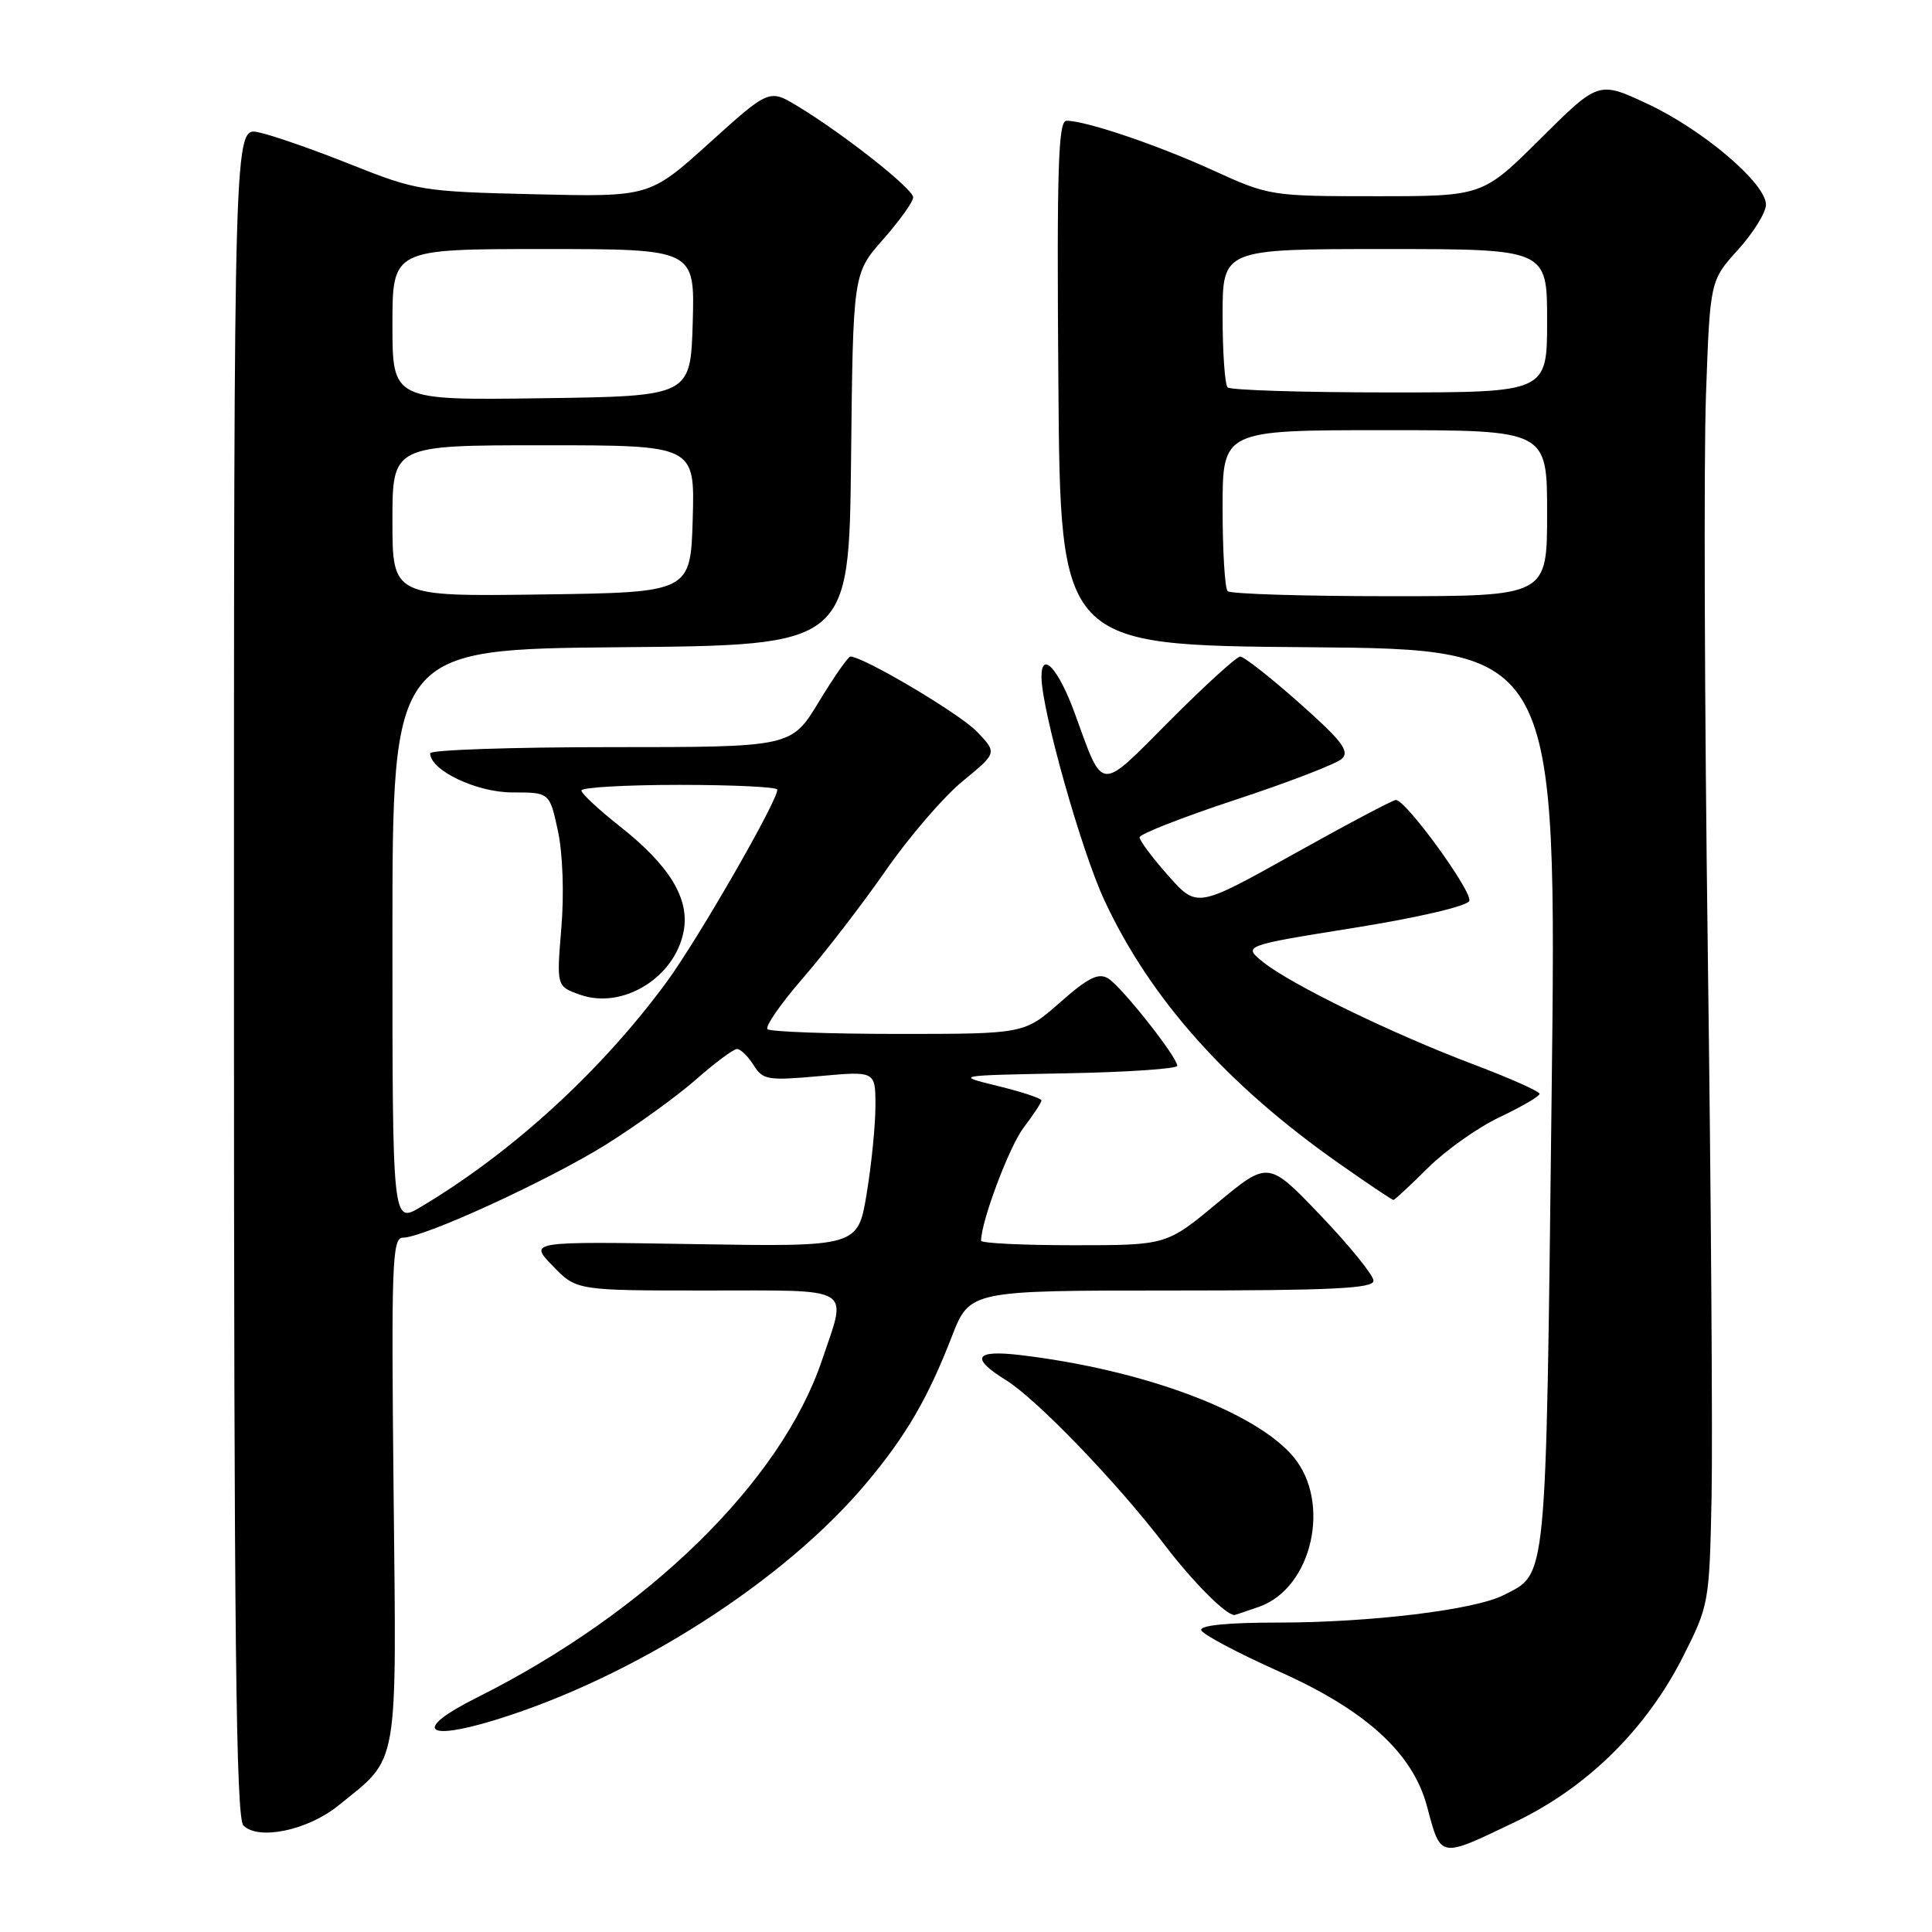 <?xml version="1.0" encoding="UTF-8" standalone="no"?>
<!DOCTYPE svg PUBLIC "-//W3C//DTD SVG 1.1//EN" "http://www.w3.org/Graphics/SVG/1.1/DTD/svg11.dtd" >
<svg xmlns="http://www.w3.org/2000/svg" xmlns:xlink="http://www.w3.org/1999/xlink" version="1.1" viewBox="0 0 256 256">
 <g >
 <path fill="currentColor"
d=" M 200.90 241.35 C 210.35 236.80 218.15 229.10 223.00 219.53 C 226.44 212.73 226.50 212.38 226.79 198.56 C 226.95 190.83 226.72 158.18 226.29 126.00 C 225.86 93.83 225.75 60.68 226.05 52.35 C 226.59 37.19 226.59 37.19 230.30 33.09 C 232.33 30.84 234.00 28.15 234.00 27.12 C 234.00 24.30 225.68 17.22 218.34 13.78 C 211.82 10.73 211.82 10.73 204.14 18.36 C 196.46 26.00 196.46 26.00 182.35 26.00 C 168.41 26.00 168.16 25.96 160.71 22.56 C 153.26 19.17 143.89 16.00 141.31 16.00 C 140.22 16.00 140.02 22.35 140.24 50.75 C 140.50 85.50 140.50 85.50 173.40 85.76 C 206.31 86.03 206.31 86.03 205.59 145.76 C 204.82 210.55 205.03 208.40 199.24 211.36 C 195.40 213.32 181.59 215.00 169.26 215.00 C 162.67 215.00 158.96 215.37 159.17 216.01 C 159.36 216.57 164.01 219.03 169.50 221.49 C 180.97 226.61 187.19 232.28 189.08 239.33 C 190.96 246.34 190.62 246.28 200.90 241.35 Z  M 44.80 239.27 C 52.94 232.69 52.54 234.95 52.15 197.43 C 51.84 167.45 51.96 164.00 53.38 164.00 C 56.14 164.00 72.60 156.45 80.25 151.69 C 84.28 149.17 89.66 145.29 92.20 143.06 C 94.73 140.83 97.19 139.00 97.66 139.00 C 98.13 139.00 99.12 139.96 99.85 141.13 C 101.08 143.10 101.73 143.21 108.59 142.59 C 116.00 141.92 116.00 141.92 116.00 146.52 C 116.00 149.05 115.48 154.29 114.84 158.16 C 113.67 165.21 113.67 165.21 91.88 164.85 C 70.08 164.49 70.08 164.49 73.24 167.74 C 76.39 171.00 76.39 171.00 93.70 171.00 C 113.41 171.00 112.27 170.31 108.92 180.23 C 103.49 196.35 85.81 213.63 63.13 224.97 C 54.77 229.15 56.15 230.81 65.57 227.92 C 83.98 222.27 103.95 209.51 114.88 196.42 C 120.09 190.19 122.96 185.25 126.11 177.13 C 128.49 171.00 128.49 171.00 155.24 171.00 C 176.47 171.00 182.00 170.73 182.00 169.71 C 182.00 168.99 178.86 165.12 175.03 161.10 C 168.06 153.80 168.06 153.80 161.31 159.40 C 154.57 165.00 154.57 165.00 142.28 165.00 C 135.53 165.00 130.00 164.73 130.00 164.40 C 130.00 161.84 133.74 151.90 135.64 149.41 C 136.94 147.70 138.00 146.09 138.00 145.81 C 138.00 145.54 135.41 144.68 132.25 143.91 C 126.50 142.50 126.50 142.50 141.25 142.22 C 149.36 142.07 156.00 141.62 155.99 141.22 C 155.99 140.06 148.65 130.78 146.86 129.66 C 145.56 128.86 144.21 129.52 140.47 132.82 C 135.72 137.00 135.72 137.00 119.03 137.00 C 109.84 137.00 102.05 136.71 101.70 136.37 C 101.35 136.02 103.46 132.98 106.38 129.62 C 109.30 126.25 114.24 119.84 117.35 115.37 C 120.45 110.90 125.05 105.56 127.57 103.50 C 132.14 99.75 132.14 99.75 129.43 96.93 C 127.16 94.56 114.40 87.00 112.68 87.00 C 112.38 87.00 110.50 89.70 108.50 93.00 C 104.86 99.00 104.86 99.00 80.93 99.00 C 67.77 99.00 57.00 99.37 57.00 99.81 C 57.00 102.07 63.14 105.00 67.88 105.00 C 72.83 105.00 72.83 105.00 73.93 110.11 C 74.57 113.09 74.76 118.47 74.38 122.97 C 73.74 130.71 73.74 130.71 76.91 131.82 C 82.54 133.78 89.44 129.52 90.59 123.38 C 91.40 119.07 88.72 114.68 82.08 109.45 C 79.33 107.28 77.06 105.16 77.04 104.75 C 77.02 104.34 82.85 104.00 90.00 104.00 C 97.15 104.00 103.00 104.28 103.00 104.63 C 103.00 106.20 92.45 124.52 88.29 130.18 C 79.61 141.97 67.84 152.73 55.75 159.93 C 52.00 162.16 52.00 162.16 52.00 124.10 C 52.00 86.03 52.00 86.03 82.25 85.76 C 112.50 85.50 112.50 85.50 112.77 60.87 C 113.03 36.24 113.03 36.24 117.02 31.72 C 119.21 29.23 121.00 26.73 121.00 26.15 C 121.00 25.03 111.82 17.78 105.71 14.08 C 101.92 11.79 101.92 11.79 94.00 18.94 C 86.07 26.10 86.07 26.10 70.79 25.74 C 55.98 25.39 55.22 25.27 46.50 21.80 C 41.55 19.82 36.04 17.90 34.25 17.53 C 31.00 16.84 31.00 16.84 31.00 128.72 C 31.00 216.87 31.27 240.87 32.25 241.88 C 34.21 243.90 40.77 242.53 44.80 239.27 Z  M 166.82 212.91 C 173.86 210.46 176.46 199.08 171.37 193.02 C 166.33 187.03 151.48 181.50 135.25 179.56 C 129.16 178.83 128.52 179.92 133.29 182.87 C 137.38 185.40 148.05 196.48 154.33 204.72 C 158.06 209.61 162.43 214.00 163.57 214.00 C 163.64 214.00 165.11 213.51 166.82 212.91 Z  M 189.22 154.74 C 191.58 152.40 195.86 149.37 198.75 148.01 C 201.64 146.64 204.00 145.26 204.00 144.94 C 204.00 144.61 200.06 142.86 195.25 141.04 C 184.52 136.99 171.15 130.49 167.42 127.52 C 164.66 125.31 164.66 125.31 179.44 122.94 C 187.94 121.58 194.42 120.06 194.69 119.38 C 195.15 118.18 186.30 106.00 184.96 106.00 C 184.57 106.00 178.48 109.22 171.43 113.16 C 158.61 120.32 158.61 120.32 154.80 116.03 C 152.71 113.67 151.00 111.39 151.00 110.95 C 151.00 110.52 156.74 108.27 163.75 105.96 C 170.76 103.65 177.09 101.21 177.81 100.54 C 178.87 99.54 177.80 98.14 172.18 93.16 C 168.36 89.77 164.83 87.00 164.34 87.00 C 163.86 87.00 159.66 90.82 155.01 95.49 C 145.52 105.03 146.26 105.08 142.42 94.54 C 140.27 88.64 138.00 86.13 138.00 89.67 C 138.00 94.00 143.27 112.72 146.35 119.32 C 152.42 132.35 162.57 143.73 177.38 154.13 C 181.19 156.81 184.46 159.00 184.63 159.00 C 184.80 159.00 186.87 157.08 189.22 154.74 Z  M 162.67 78.33 C 162.30 77.97 162.00 73.02 162.00 67.33 C 162.00 57.00 162.00 57.00 183.50 57.00 C 205.00 57.00 205.00 57.00 205.00 68.00 C 205.00 79.00 205.00 79.00 184.17 79.00 C 172.71 79.00 163.03 78.70 162.67 78.33 Z  M 162.67 51.33 C 162.30 50.97 162.00 46.69 162.00 41.83 C 162.00 33.00 162.00 33.00 183.50 33.00 C 205.00 33.00 205.00 33.00 205.00 42.50 C 205.00 52.00 205.00 52.00 184.17 52.00 C 172.71 52.00 163.03 51.70 162.67 51.33 Z  M 52.00 69.02 C 52.00 59.00 52.00 59.00 72.04 59.00 C 92.07 59.00 92.07 59.00 91.79 68.75 C 91.50 78.50 91.50 78.50 71.75 78.77 C 52.00 79.04 52.00 79.04 52.00 69.02 Z  M 52.00 43.02 C 52.00 33.00 52.00 33.00 72.04 33.00 C 92.07 33.00 92.07 33.00 91.79 42.75 C 91.50 52.50 91.50 52.50 71.75 52.77 C 52.00 53.04 52.00 53.04 52.00 43.02 Z "/>
</g>
</svg>